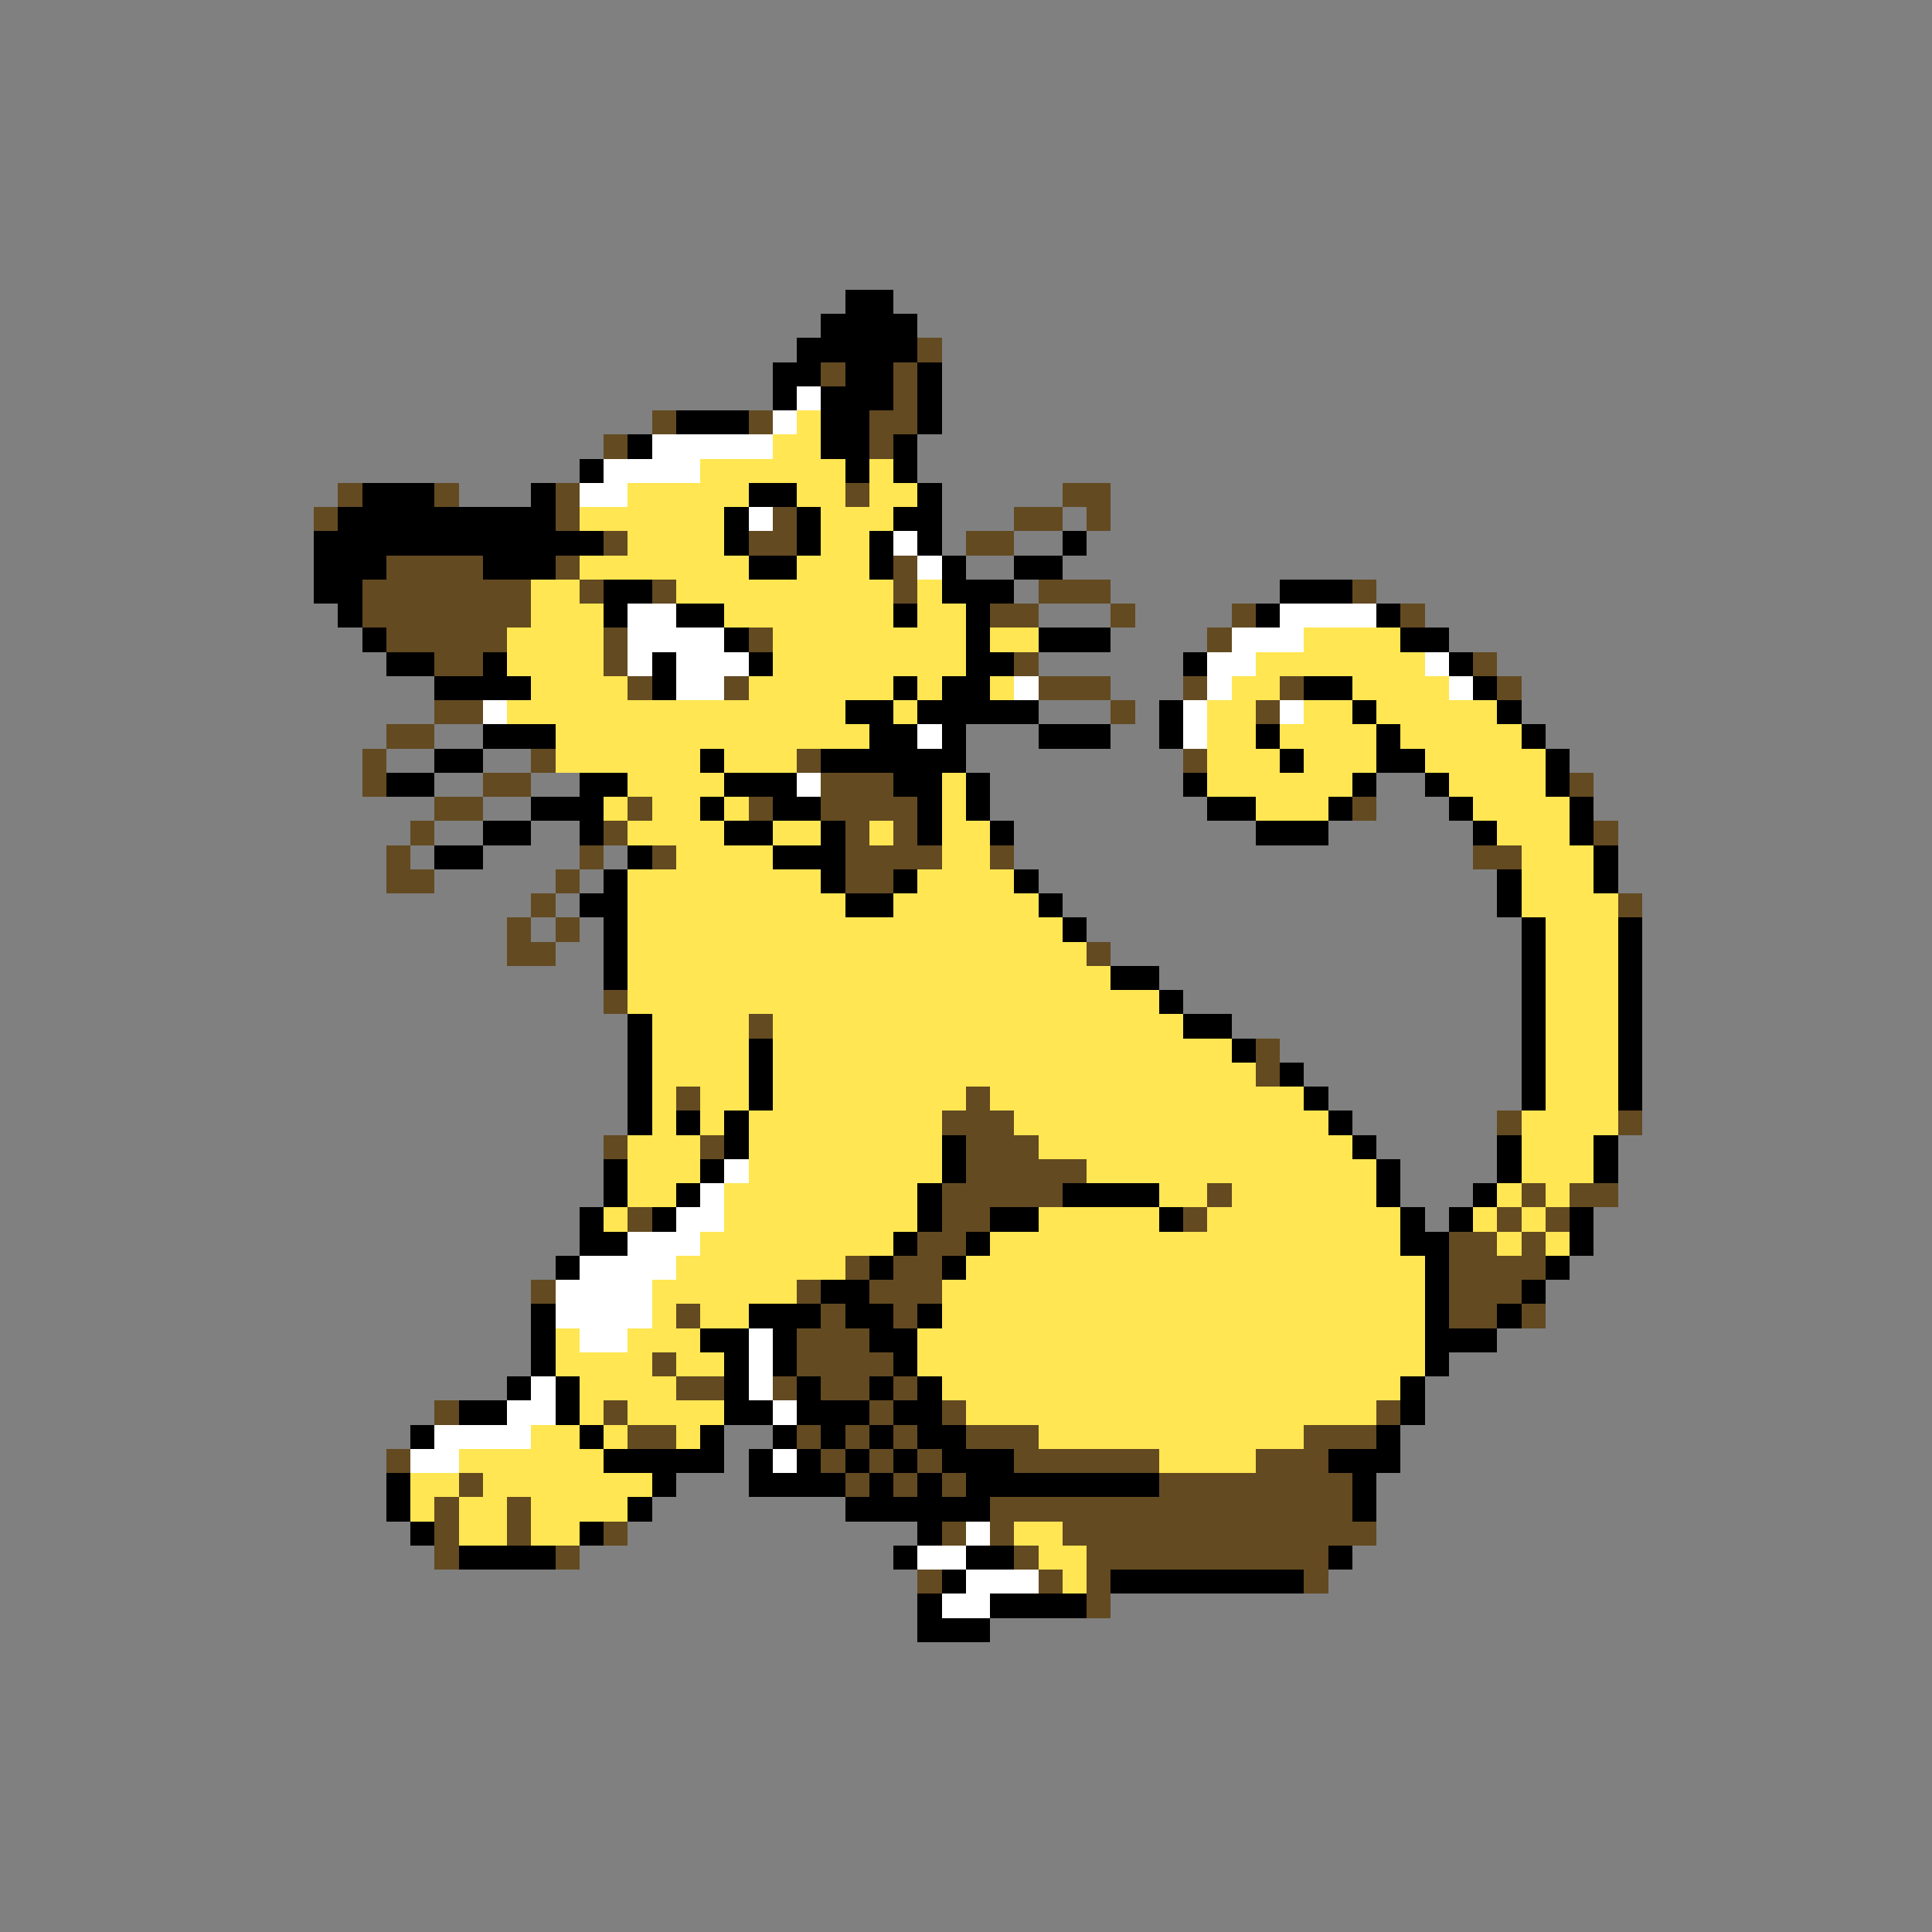 <svg xmlns="http://www.w3.org/2000/svg" viewBox="0 -0.5 80 80" shape-rendering="crispEdges">
<rect x="0" y="-0.5" width="80" height="80" fill="#808080" stroke="none"/>
<path stroke="#000000" d="M35 12h2M34 13h4M33 14h5M32 15h2M35 15h2M38 15h1M32 16h1M34 16h3M38 16h1M28 17h3M34 17h2M38 17h1M26 18h1M34 18h2M37 18h1M24 19h1M35 19h1M37 19h1M15 20h3M22 20h1M31 20h2M38 20h1M14 21h9M30 21h1M33 21h1M37 21h2M13 22h12M30 22h1M33 22h1M36 22h1M38 22h1M44 22h1M13 23h3M20 23h3M31 23h2M36 23h1M39 23h1M42 23h2M13 24h2M25 24h2M39 24h3M53 24h3M14 25h1M25 25h1M28 25h2M37 25h1M40 25h1M52 25h1M57 25h1M15 26h1M30 26h1M40 26h1M43 26h3M58 26h2M16 27h2M20 27h1M27 27h1M31 27h1M40 27h2M49 27h1M60 27h1M18 28h4M27 28h1M37 28h1M39 28h2M54 28h2M61 28h1M35 29h2M38 29h5M48 29h1M56 29h1M62 29h1M20 30h3M36 30h2M39 30h1M43 30h3M48 30h1M52 30h1M57 30h1M63 30h1M18 31h2M29 31h1M34 31h6M53 31h1M57 31h2M64 31h1M16 32h2M24 32h2M30 32h3M37 32h2M40 32h1M49 32h1M56 32h1M59 32h1M64 32h1M22 33h3M29 33h1M32 33h2M38 33h1M40 33h1M50 33h2M55 33h1M60 33h1M65 33h1M20 34h2M24 34h1M30 34h2M34 34h1M38 34h1M41 34h1M52 34h3M61 34h1M65 34h1M18 35h2M26 35h1M32 35h3M66 35h1M25 36h1M34 36h1M37 36h1M42 36h1M62 36h1M66 36h1M24 37h2M35 37h2M43 37h1M62 37h1M25 38h1M44 38h1M63 38h1M67 38h1M25 39h1M63 39h1M67 39h1M25 40h1M46 40h2M63 40h1M67 40h1M48 41h1M63 41h1M67 41h1M26 42h1M49 42h2M63 42h1M67 42h1M26 43h1M31 43h1M51 43h1M63 43h1M67 43h1M26 44h1M31 44h1M53 44h1M63 44h1M67 44h1M26 45h1M31 45h1M54 45h1M63 45h1M67 45h1M26 46h1M28 46h1M30 46h1M55 46h1M30 47h1M39 47h1M56 47h1M62 47h1M66 47h1M25 48h1M29 48h1M39 48h1M57 48h1M62 48h1M66 48h1M25 49h1M28 49h1M38 49h1M44 49h4M57 49h1M61 49h1M24 50h1M27 50h1M38 50h1M41 50h2M48 50h1M58 50h1M60 50h1M65 50h1M24 51h2M37 51h1M40 51h1M58 51h2M65 51h1M23 52h1M36 52h1M39 52h1M59 52h1M64 52h1M34 53h2M59 53h1M63 53h1M22 54h1M31 54h3M35 54h2M38 54h1M59 54h1M62 54h1M22 55h1M29 55h2M32 55h1M36 55h2M59 55h3M22 56h1M30 56h1M32 56h1M37 56h1M59 56h1M21 57h1M23 57h1M30 57h1M33 57h1M36 57h1M38 57h1M58 57h1M19 58h2M23 58h1M30 58h2M33 58h3M37 58h2M58 58h1M17 59h1M24 59h1M29 59h1M32 59h1M34 59h1M36 59h1M38 59h2M57 59h1M25 60h5M31 60h1M33 60h1M35 60h1M37 60h1M39 60h3M55 60h3M16 61h1M27 61h1M31 61h4M36 61h1M38 61h1M40 61h8M56 61h1M16 62h1M26 62h1M35 62h6M56 62h1M17 63h1M24 63h1M38 63h1M19 64h4M37 64h1M40 64h2M55 64h1M39 65h1M46 65h8M38 66h1M41 66h4M38 67h3" />
<path stroke="#634a21" d="M38 14h1M34 15h1M37 15h1M37 16h1M27 17h1M31 17h1M36 17h2M25 18h1M36 18h1M14 20h1M18 20h1M23 20h1M35 20h1M44 20h2M13 21h1M23 21h1M32 21h1M42 21h2M45 21h1M25 22h1M31 22h2M40 22h2M16 23h4M23 23h1M37 23h1M15 24h7M24 24h1M27 24h1M37 24h1M43 24h3M56 24h1M15 25h7M41 25h2M46 25h1M51 25h1M58 25h1M16 26h5M25 26h1M31 26h1M50 26h1M18 27h2M25 27h1M42 27h1M61 27h1M26 28h1M30 28h1M43 28h3M49 28h1M53 28h1M62 28h1M18 29h2M46 29h1M52 29h1M16 30h2M15 31h1M22 31h1M33 31h1M49 31h1M15 32h1M20 32h2M34 32h3M65 32h1M18 33h2M26 33h1M31 33h1M34 33h4M56 33h1M17 34h1M25 34h1M35 34h1M37 34h1M66 34h1M16 35h1M24 35h1M27 35h1M35 35h4M41 35h1M61 35h2M16 36h2M23 36h1M35 36h2M22 37h1M67 37h1M21 38h1M23 38h1M21 39h2M45 39h1M25 41h1M31 42h1M52 43h1M52 44h1M28 45h1M40 45h1M39 46h3M62 46h1M67 46h1M25 47h1M29 47h1M40 47h3M40 48h5M39 49h5M50 49h1M63 49h1M65 49h2M26 50h1M39 50h2M49 50h1M62 50h1M64 50h1M38 51h2M60 51h2M63 51h1M35 52h1M37 52h2M60 52h4M22 53h1M33 53h1M36 53h3M60 53h3M28 54h1M34 54h1M37 54h1M60 54h2M63 54h1M33 55h3M27 56h1M33 56h4M28 57h2M32 57h1M34 57h2M37 57h1M18 58h1M25 58h1M36 58h1M39 58h1M57 58h1M26 59h2M33 59h1M35 59h1M37 59h1M40 59h3M54 59h3M16 60h1M34 60h1M36 60h1M38 60h1M42 60h6M52 60h3M19 61h1M35 61h1M37 61h1M39 61h1M48 61h8M18 62h1M21 62h1M41 62h15M18 63h1M21 63h1M25 63h1M39 63h1M41 63h1M44 63h13M18 64h1M23 64h1M42 64h1M45 64h10M38 65h1M43 65h1M45 65h1M54 65h1M45 66h1" />
<path stroke="#ffffff" d="M33 16h1M32 17h1M27 18h5M25 19h4M24 20h2M31 21h1M37 22h1M38 23h1M26 25h2M53 25h4M26 26h4M51 26h3M26 27h1M28 27h3M50 27h2M59 27h1M28 28h2M42 28h1M50 28h1M60 28h1M20 29h1M49 29h1M53 29h1M38 30h1M49 30h1M33 32h1M30 48h1M29 49h1M28 50h2M26 51h3M24 52h4M23 53h4M23 54h4M24 55h2M31 55h1M31 56h1M22 57h1M31 57h1M21 58h2M32 58h1M18 59h4M17 60h2M32 60h1M40 63h1M38 64h2M40 65h3M39 66h2" />
<path stroke="#ffe652" d="M33 17h1M32 18h2M29 19h6M36 19h1M26 20h5M33 20h2M36 20h2M24 21h6M34 21h3M26 22h4M34 22h2M24 23h7M33 23h3M22 24h2M28 24h9M38 24h1M22 25h3M30 25h7M38 25h2M21 26h4M32 26h8M41 26h2M54 26h4M21 27h4M32 27h8M52 27h7M22 28h4M31 28h6M38 28h1M41 28h1M51 28h2M56 28h4M21 29h14M37 29h1M50 29h2M54 29h2M57 29h5M23 30h13M50 30h2M53 30h4M58 30h5M23 31h6M30 31h3M50 31h3M54 31h3M59 31h5M26 32h4M39 32h1M50 32h6M60 32h4M25 33h1M27 33h2M30 33h1M39 33h1M52 33h3M61 33h4M26 34h4M32 34h2M36 34h1M39 34h2M62 34h3M28 35h4M39 35h2M63 35h3M26 36h8M38 36h4M63 36h3M26 37h9M37 37h6M63 37h4M26 38h18M64 38h3M26 39h19M64 39h3M26 40h20M64 40h3M26 41h22M64 41h3M27 42h4M32 42h17M64 42h3M27 43h4M32 43h19M64 43h3M27 44h4M32 44h20M64 44h3M27 45h1M29 45h2M32 45h8M41 45h13M64 45h3M27 46h1M29 46h1M31 46h8M42 46h13M63 46h4M26 47h3M31 47h8M43 47h13M63 47h3M26 48h3M31 48h8M45 48h12M63 48h3M26 49h2M30 49h8M48 49h2M51 49h6M62 49h1M64 49h1M25 50h1M30 50h8M43 50h5M50 50h8M61 50h1M63 50h1M29 51h8M41 51h17M62 51h1M64 51h1M28 52h7M40 52h19M27 53h6M39 53h20M27 54h1M29 54h2M39 54h20M23 55h1M26 55h3M38 55h21M23 56h4M28 56h2M38 56h21M24 57h4M39 57h19M24 58h1M26 58h4M40 58h17M22 59h2M25 59h1M28 59h1M43 59h11M19 60h6M48 60h4M17 61h2M20 61h7M17 62h1M19 62h2M22 62h4M19 63h2M22 63h2M42 63h2M43 64h2M44 65h1" />
</svg>